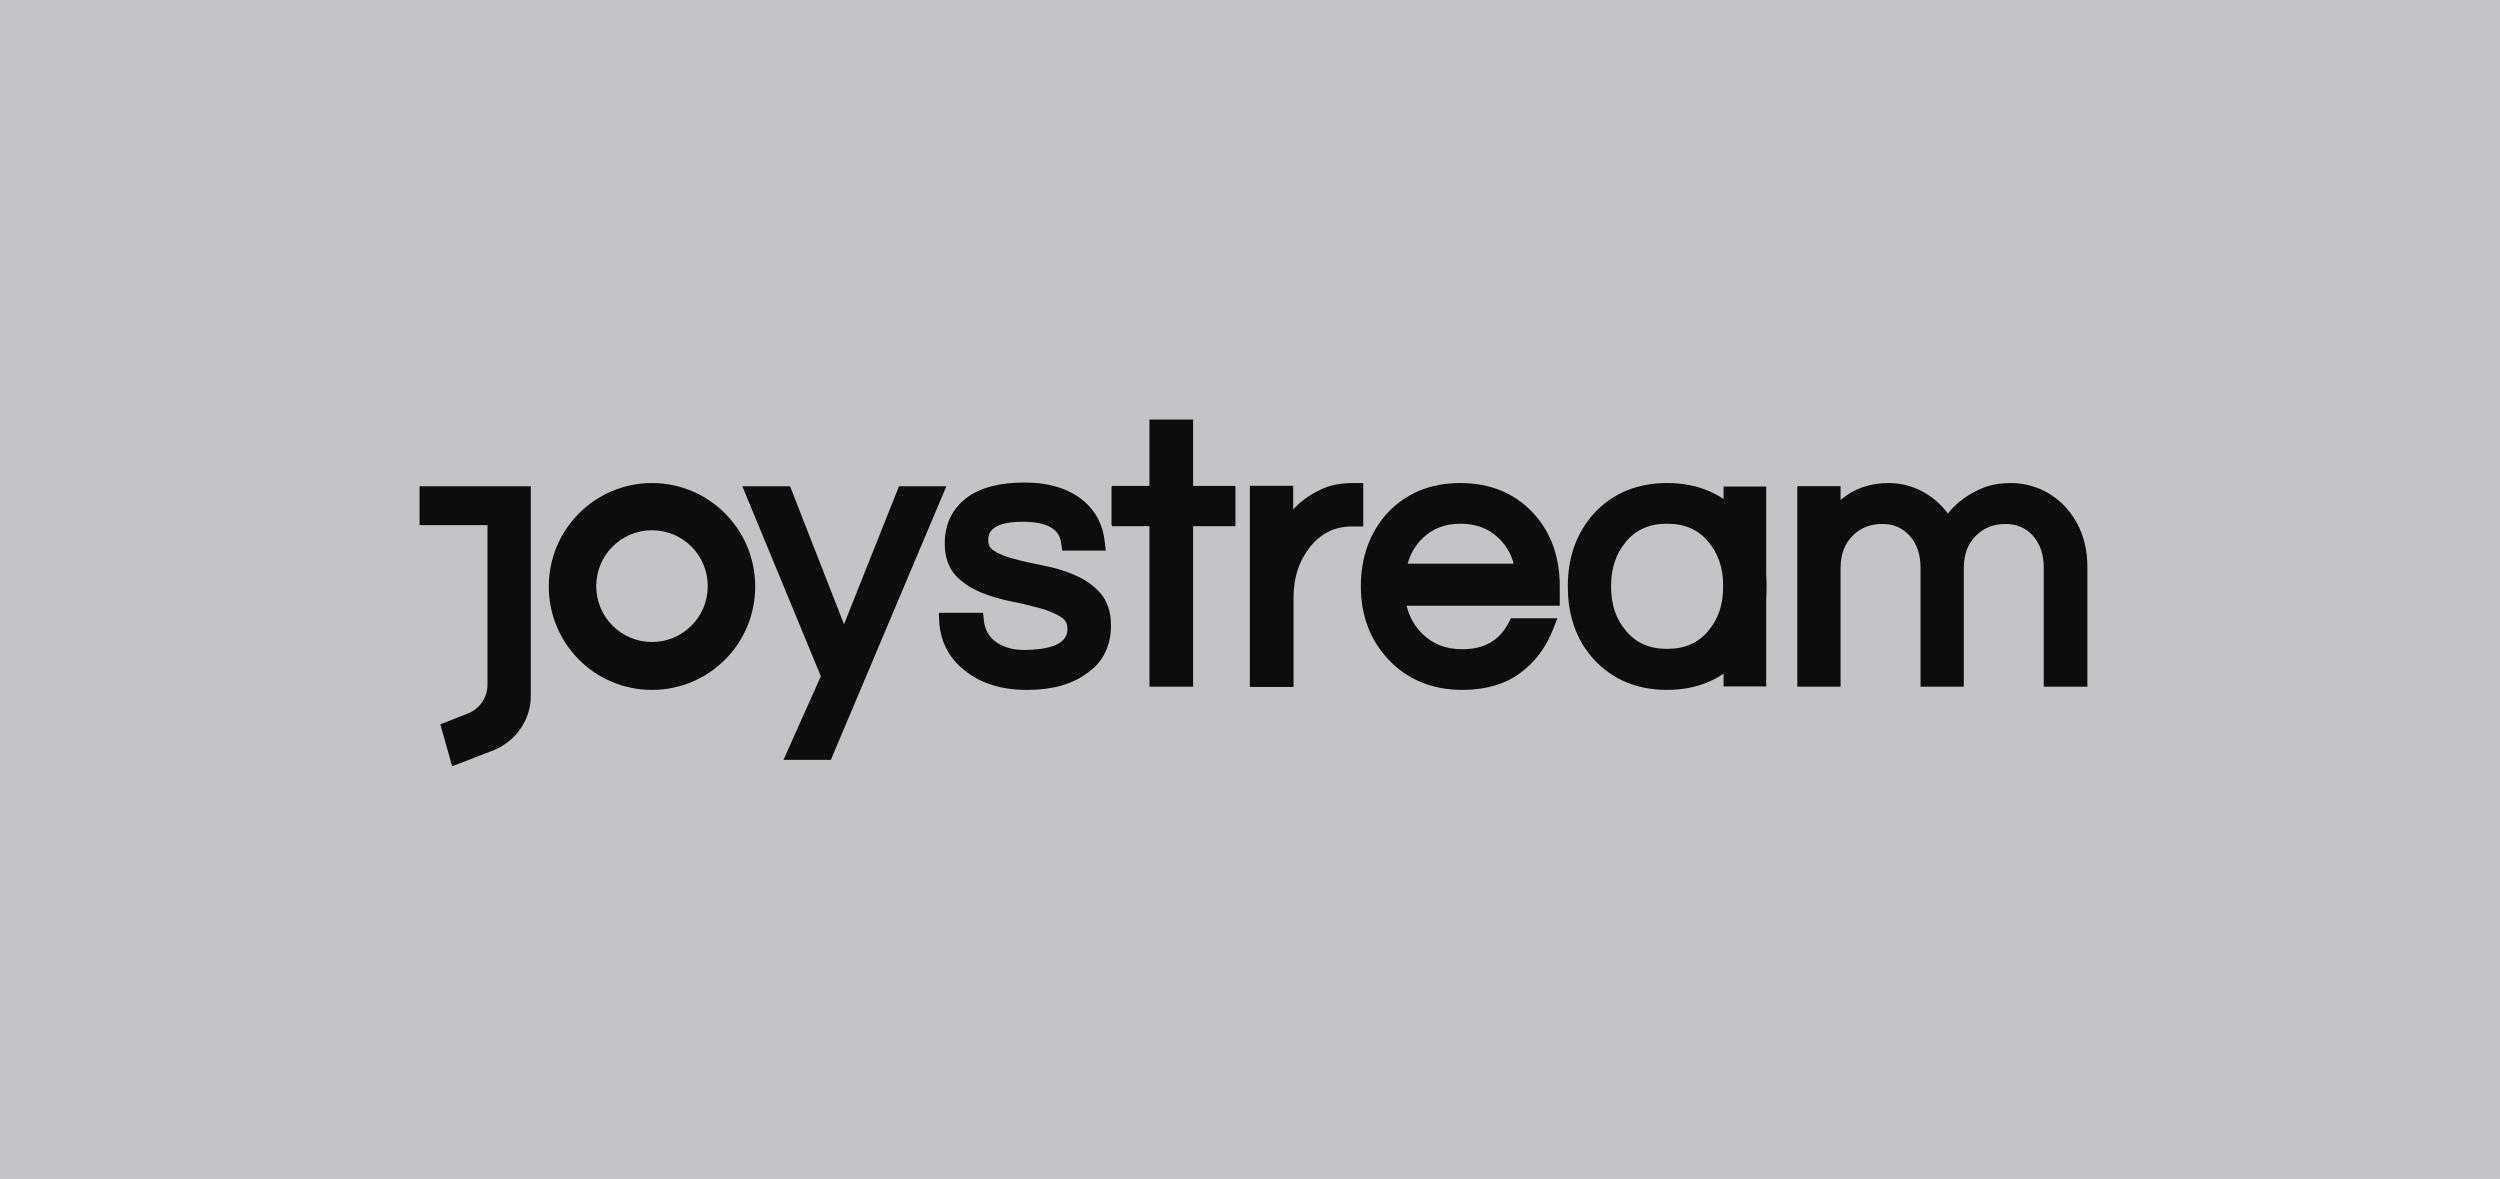 <svg width="721" height="340" viewBox="0 0 721 340" fill="none" xmlns="http://www.w3.org/2000/svg">
<rect width="721" height="340" fill="#C4C3C7"/>
<path d="M188.035 139.309C171.653 139.309 158.268 152.622 158.268 169.138C158.268 185.655 171.553 198.968 188.035 198.968C204.517 198.968 217.803 185.655 217.803 169.138C217.803 152.622 204.418 139.309 188.035 139.309ZM188.035 185.154C179.145 185.154 171.953 177.947 171.953 169.038C171.953 160.129 179.145 152.922 188.035 152.922C196.926 152.922 204.118 160.129 204.118 169.038C204.118 177.947 196.926 185.154 188.035 185.154Z" fill="#0E0C0F"/>
<path d="M480.803 198.968C472.219 198.968 465.132 196.06 459.742 190.245C454.652 184.73 452.156 177.611 452.156 169.088C452.156 160.565 454.751 153.547 459.742 148.032C465.132 142.216 472.219 139.309 480.803 139.309C489.387 139.309 496.474 142.216 501.864 148.032C506.954 153.547 509.449 160.666 509.449 169.188C509.449 177.711 506.854 184.73 501.864 190.245C496.474 195.96 489.387 198.968 480.803 198.968ZM480.803 151.04C475.712 151.04 471.82 152.744 468.925 156.254C466.03 159.663 464.633 163.874 464.633 169.088C464.633 174.402 466.03 178.513 468.925 181.922C471.82 185.432 475.712 187.136 480.803 187.136C485.893 187.136 489.786 185.432 492.681 181.922C495.575 178.513 496.973 174.302 496.973 169.088C496.973 163.874 495.575 159.663 492.681 156.254C489.786 152.744 485.893 151.04 480.803 151.04Z" fill="#0E0C0F"/>
<path d="M225.959 219.138L236.73 195.038L214.092 140.238H227.854L243.412 180.038L259.269 140.238H272.931L239.622 219.138H225.959Z" fill="#0E0C0F"/>
<path d="M296.184 198.971C288.609 198.971 282.429 196.967 277.844 193.06C273.558 189.553 271.165 184.844 270.866 179.133L270.767 176.728H283.525L283.724 178.732C284.123 182.74 286.316 185.345 290.502 186.747C292.097 187.248 293.692 187.449 295.287 187.449C296.981 187.449 298.576 187.349 300.071 187.148C301.467 186.948 302.862 186.647 304.158 186.146C307.348 184.844 307.846 182.94 307.846 181.337C307.846 179.834 307.348 178.932 306.251 178.131C304.756 177.129 302.763 176.227 300.37 175.526C297.779 174.825 294.988 174.123 291.998 173.522C288.808 172.921 285.818 172.019 283.027 170.917C280.136 169.715 277.644 168.112 275.651 166.008C273.558 163.703 272.461 160.597 272.461 156.79C272.461 151.179 274.554 146.871 278.641 143.665C282.528 140.659 288.21 139.156 295.586 139.156C302.563 139.156 308.245 140.96 312.431 144.366C316.02 147.372 318.113 151.38 318.611 156.289L318.91 158.794H306.351L306.052 156.79C305.753 154.085 304.158 150.478 294.988 150.478C285.02 150.478 285.02 154.385 285.02 155.888C285.02 157.191 285.519 158.193 286.615 158.794C288.11 159.796 290.104 160.597 292.496 161.198C295.088 161.9 297.878 162.501 300.869 163.102C304.058 163.703 307.148 164.605 309.84 165.807C312.73 167.01 315.222 168.713 317.216 170.917C319.309 173.222 320.405 176.428 320.405 180.335C320.405 186.246 318.113 190.955 313.627 194.061C309.042 197.468 303.261 198.971 296.184 198.971Z" fill="#0E0C0F"/>
<path d="M331.504 198.037V151.755H320.714V140.134H331.504V121H344.092V140.134H356.28V151.755H344.092V198.037H331.504Z" fill="#0E0C0F"/>
<path d="M360.456 198.014V140.11H372.958V146.922C375.059 144.618 377.659 142.715 380.86 141.212C383.46 139.91 386.661 139.309 390.361 139.309H393.162V151.831H389.961C384.86 151.831 380.86 153.835 377.659 157.942C374.559 161.949 373.058 166.658 373.058 172.368V198.115H360.456V198.014Z" fill="#0E0C0F"/>
<path d="M421.751 198.968C413.155 198.968 405.959 196.06 400.462 190.245C395.164 184.63 392.466 177.511 392.466 169.088C392.466 160.666 395.064 153.547 400.062 148.032C405.459 142.216 412.556 139.309 421.151 139.309C429.747 139.309 436.843 142.216 442.24 148.032C447.338 153.547 449.836 160.666 449.836 169.188V174.703H405.659C406.459 178.012 408.058 180.719 410.357 182.925C413.355 185.833 417.053 187.237 421.751 187.237C428.048 187.237 432.445 184.73 435.144 179.516L435.744 178.313H449.137L447.937 181.421C445.938 186.635 442.74 190.947 438.342 194.155C434.144 197.263 428.547 198.968 421.751 198.968ZM436.543 162.571C435.744 159.563 434.244 157.056 432.045 155.051C429.147 152.343 425.549 151.04 421.251 151.04C416.853 151.04 413.355 152.343 410.457 155.051C408.258 157.056 406.858 159.563 405.959 162.571H436.543Z" fill="#0E0C0F"/>
<path d="M589.421 198.037V163.82C589.421 159.919 588.423 156.917 586.226 154.416C584.13 152.215 581.634 151.114 578.439 151.114C574.945 151.114 572.15 152.215 569.954 154.416C567.558 156.717 566.36 159.819 566.36 163.921V198.037H553.881V163.82C553.881 159.919 552.883 156.917 550.686 154.416C548.59 152.215 546.094 151.114 542.899 151.114C539.405 151.114 536.61 152.215 534.414 154.416C532.018 156.717 530.82 159.819 530.82 163.921V198.037H518.341V140.209H530.82V144.211C534.514 141.009 539.106 139.309 544.696 139.309C548.69 139.309 552.383 140.409 555.778 142.51C558.074 144.011 560.07 145.812 561.768 148.113C564.363 144.811 567.857 142.31 572.15 140.609C574.446 139.709 577.042 139.309 579.937 139.309C582.832 139.309 585.627 139.909 588.323 141.009C590.918 142.11 593.314 143.811 595.411 145.912C599.803 150.614 602 156.517 602 163.52V198.037H589.421Z" fill="#0E0C0F"/>
<path d="M356.204 140.316H320.561V151.41H356.204V140.316Z" fill="#0E0C0F"/>
<path d="M152.987 140.238H121V151.447H140.592V197.482C140.592 201.185 138.293 204.487 134.894 205.788L126.998 208.89L130.396 221L142.292 216.396C146.29 214.795 149.589 211.793 151.488 207.79C152.587 205.488 153.087 203.086 153.087 200.484V140.238H152.987Z" fill="#0E0C0F"/>
<path d="M509.373 140.316H497.079V197.959H509.373V140.316Z" fill="#0E0C0F"/>
</svg>
